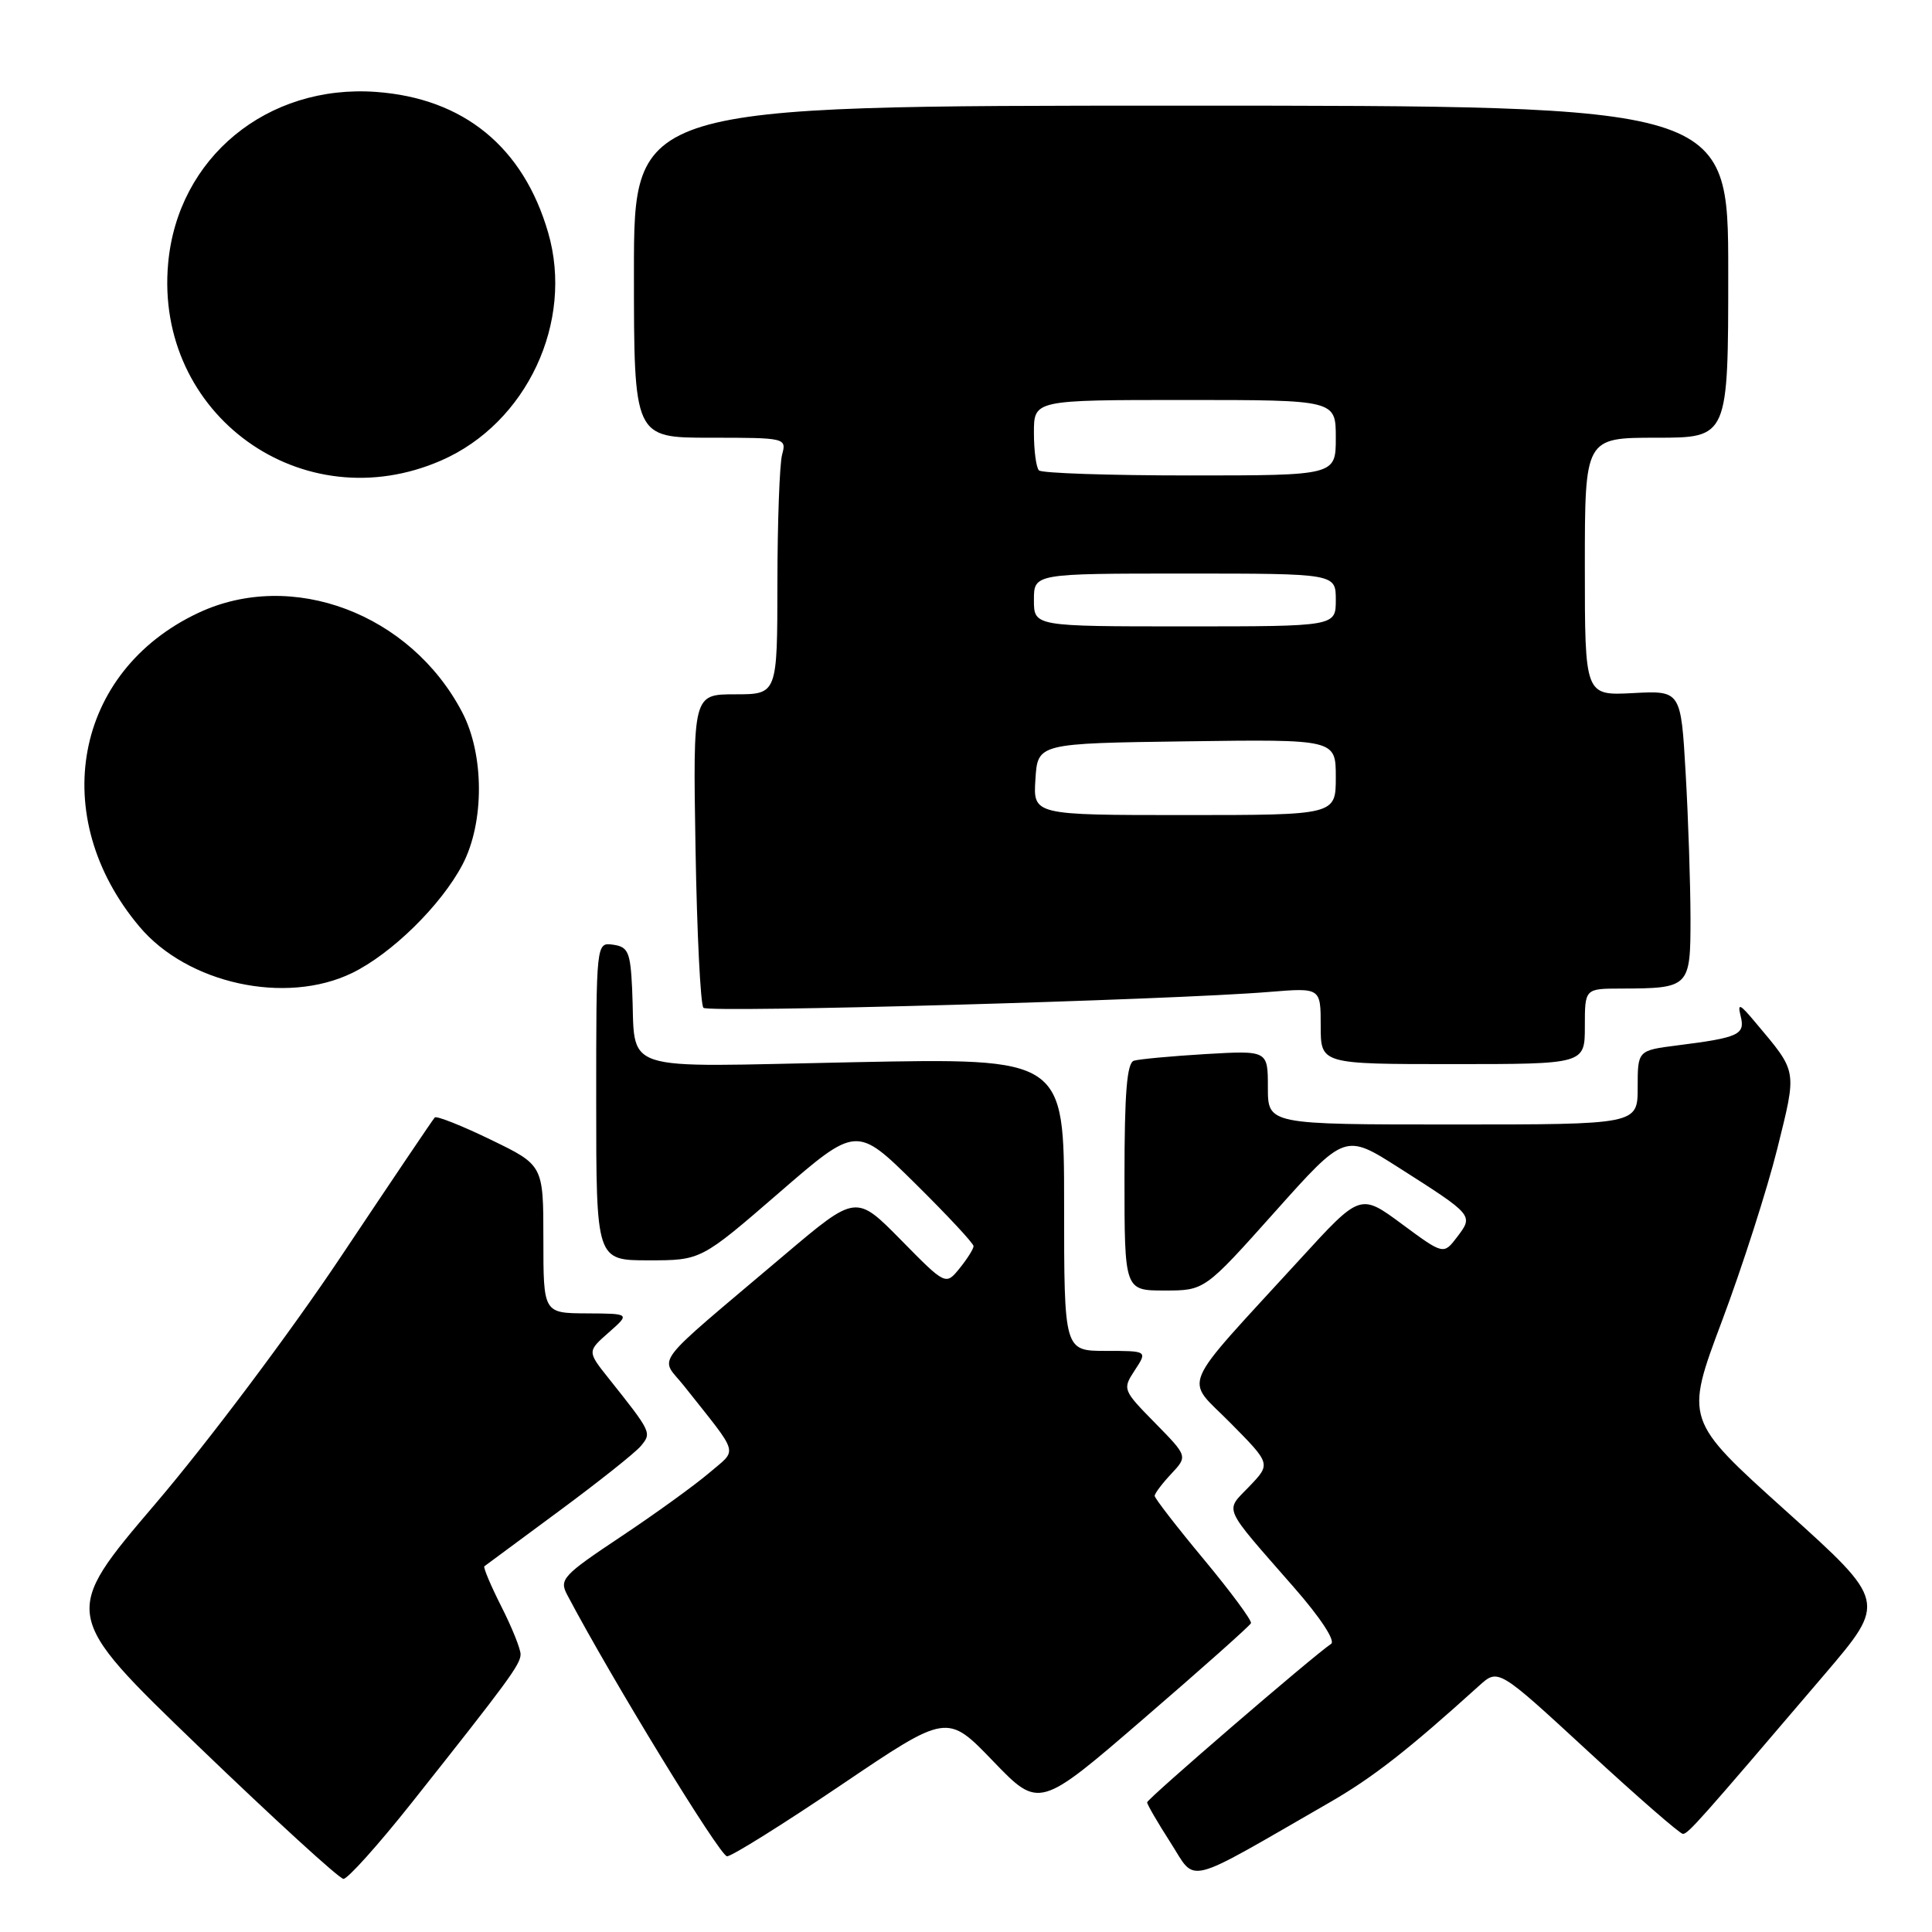 <?xml version="1.0" encoding="UTF-8" standalone="no"?>
<!DOCTYPE svg PUBLIC "-//W3C//DTD SVG 1.1//EN" "http://www.w3.org/Graphics/SVG/1.1/DTD/svg11.dtd" >
<svg xmlns="http://www.w3.org/2000/svg" xmlns:xlink="http://www.w3.org/1999/xlink" version="1.1" viewBox="0 0 256 256">
 <g >
 <path fill="currentColor"
d=" M 54.51 238.93 C 67.35 222.74 68.95 220.57 68.98 219.22 C 68.99 218.51 67.84 215.65 66.43 212.87 C 65.02 210.08 64.01 207.68 64.18 207.54 C 64.36 207.40 68.79 204.12 74.04 200.25 C 79.28 196.38 84.18 192.49 84.91 191.61 C 86.37 189.85 86.36 189.82 80.66 182.65 C 77.81 179.07 77.81 179.07 80.66 176.56 C 83.50 174.06 83.50 174.06 77.75 174.03 C 72.00 174.00 72.00 174.00 72.00 164.19 C 72.00 154.39 72.00 154.39 65.02 151.01 C 61.18 149.15 57.85 147.83 57.61 148.07 C 57.38 148.30 51.79 156.60 45.18 166.50 C 38.52 176.48 27.59 191.05 20.65 199.19 C 8.12 213.89 8.12 213.89 26.31 231.41 C 36.32 241.04 44.95 248.94 45.51 248.96 C 46.06 248.98 50.11 244.47 54.51 238.93 Z  M 176.08 238.89 C 181.86 235.57 186.48 231.97 196.01 223.35 C 198.53 221.08 198.53 221.08 210.41 232.04 C 216.94 238.07 222.61 243.00 222.99 243.00 C 223.69 243.00 225.18 241.31 241.77 221.86 C 249.99 212.22 249.99 212.22 236.62 200.18 C 223.25 188.15 223.25 188.15 228.17 175.04 C 230.88 167.82 234.17 157.55 235.50 152.21 C 238.12 141.62 238.22 142.17 232.62 135.50 C 230.52 132.98 230.20 132.85 230.65 134.65 C 231.26 137.10 230.41 137.49 222.25 138.52 C 217.00 139.19 217.00 139.19 217.00 144.09 C 217.00 149.00 217.00 149.00 192.50 149.00 C 168.00 149.00 168.00 149.00 168.00 144.09 C 168.00 139.19 168.00 139.19 159.75 139.67 C 155.21 139.94 150.94 140.34 150.25 140.55 C 149.32 140.84 149.00 144.82 149.00 155.97 C 149.00 171.00 149.00 171.00 154.31 171.00 C 159.62 171.00 159.62 171.00 168.92 160.59 C 178.22 150.18 178.22 150.18 185.36 154.73 C 195.25 161.03 195.26 161.03 193.09 163.89 C 191.28 166.27 191.28 166.27 185.77 162.20 C 180.25 158.12 180.25 158.12 172.30 166.81 C 155.95 184.68 156.94 182.36 163.04 188.55 C 168.40 193.97 168.40 193.97 165.55 196.95 C 162.28 200.36 161.82 199.31 171.44 210.32 C 174.93 214.30 176.98 217.41 176.38 217.82 C 174.02 219.39 152.00 238.36 152.00 238.82 C 152.00 239.10 153.40 241.51 155.11 244.17 C 158.59 249.59 156.63 250.09 176.08 238.89 Z  M 111.50 236.49 C 125.50 227.03 125.50 227.03 131.59 233.36 C 137.69 239.69 137.69 239.69 151.59 227.69 C 159.24 221.10 165.62 215.42 165.76 215.08 C 165.90 214.73 163.09 210.93 159.51 206.62 C 155.93 202.32 153.00 198.53 153.00 198.21 C 153.00 197.89 153.99 196.58 155.19 195.30 C 157.38 192.96 157.38 192.96 153.04 188.54 C 148.76 184.18 148.72 184.08 150.37 181.56 C 152.05 179.00 152.05 179.00 146.52 179.00 C 141.00 179.00 141.00 179.00 141.00 159.59 C 141.00 140.19 141.00 140.19 113.06 140.75 C 81.21 141.38 84.30 142.41 83.76 131.00 C 83.53 126.15 83.23 125.46 81.25 125.18 C 79.00 124.86 79.00 124.86 79.00 145.93 C 79.00 167.00 79.00 167.00 85.94 167.00 C 92.88 167.00 92.88 167.00 103.19 158.08 C 113.50 149.15 113.50 149.15 121.25 156.80 C 125.51 161.01 129.00 164.75 129.00 165.12 C 129.00 165.48 128.17 166.80 127.16 168.05 C 125.31 170.33 125.31 170.33 119.37 164.29 C 113.43 158.26 113.43 158.26 103.96 166.27 C 85.87 181.59 87.42 179.57 90.66 183.67 C 98.12 193.10 97.78 191.89 93.93 195.20 C 92.04 196.81 86.79 200.61 82.25 203.63 C 74.58 208.74 74.08 209.28 75.15 211.31 C 81.00 222.41 95.42 245.99 96.34 245.97 C 96.98 245.96 103.80 241.69 111.50 236.49 Z  M 210.00 136.00 C 210.00 131.00 210.00 131.00 214.75 130.99 C 223.90 130.96 224.00 130.86 224.00 121.63 C 223.99 117.16 223.71 108.55 223.36 102.50 C 222.73 91.50 222.73 91.50 216.36 91.84 C 210.00 92.17 210.00 92.17 210.00 75.09 C 210.00 58.00 210.00 58.00 219.50 58.00 C 229.00 58.00 229.00 58.00 229.00 36.00 C 229.00 14.00 229.00 14.00 156.50 14.00 C 84.00 14.00 84.00 14.00 84.00 36.00 C 84.00 58.00 84.00 58.00 94.12 58.00 C 104.12 58.00 104.23 58.03 103.63 60.25 C 103.30 61.49 103.02 69.14 103.01 77.25 C 103.00 92.00 103.00 92.00 97.41 92.00 C 91.82 92.00 91.82 92.00 92.16 112.42 C 92.35 123.65 92.82 133.15 93.21 133.54 C 93.90 134.23 155.08 132.52 168.25 131.43 C 175.00 130.88 175.00 130.88 175.00 135.94 C 175.00 141.00 175.00 141.00 192.50 141.00 C 210.00 141.00 210.00 141.00 210.00 136.00 Z  M 46.63 128.94 C 51.89 126.39 58.46 119.94 61.29 114.55 C 64.20 108.99 64.18 99.98 61.24 94.37 C 54.39 81.29 38.68 75.38 26.28 81.21 C 9.82 88.94 6.21 108.21 18.48 122.79 C 24.84 130.35 37.84 133.19 46.63 128.94 Z  M 58.50 61.00 C 69.80 56.05 76.08 42.65 72.63 30.81 C 69.34 19.48 61.43 13.02 49.83 12.18 C 35.39 11.14 23.54 20.90 22.28 34.90 C 20.46 54.95 40.06 69.08 58.50 61.00 Z  M 137.20 103.25 C 137.50 98.50 137.50 98.50 157.25 98.23 C 177.00 97.96 177.00 97.96 177.00 102.98 C 177.00 108.00 177.00 108.00 156.95 108.00 C 136.89 108.00 136.89 108.00 137.20 103.25 Z  M 137.00 79.50 C 137.00 76.00 137.00 76.00 157.00 76.00 C 177.00 76.00 177.00 76.00 177.00 79.50 C 177.00 83.00 177.00 83.00 157.00 83.00 C 137.00 83.00 137.00 83.00 137.00 79.50 Z  M 137.67 62.33 C 137.30 61.97 137.00 59.72 137.00 57.33 C 137.00 53.00 137.00 53.00 157.00 53.00 C 177.00 53.00 177.00 53.00 177.00 58.00 C 177.00 63.00 177.00 63.00 157.67 63.00 C 147.03 63.00 138.03 62.70 137.67 62.33 Z "/>
</g>
</svg>